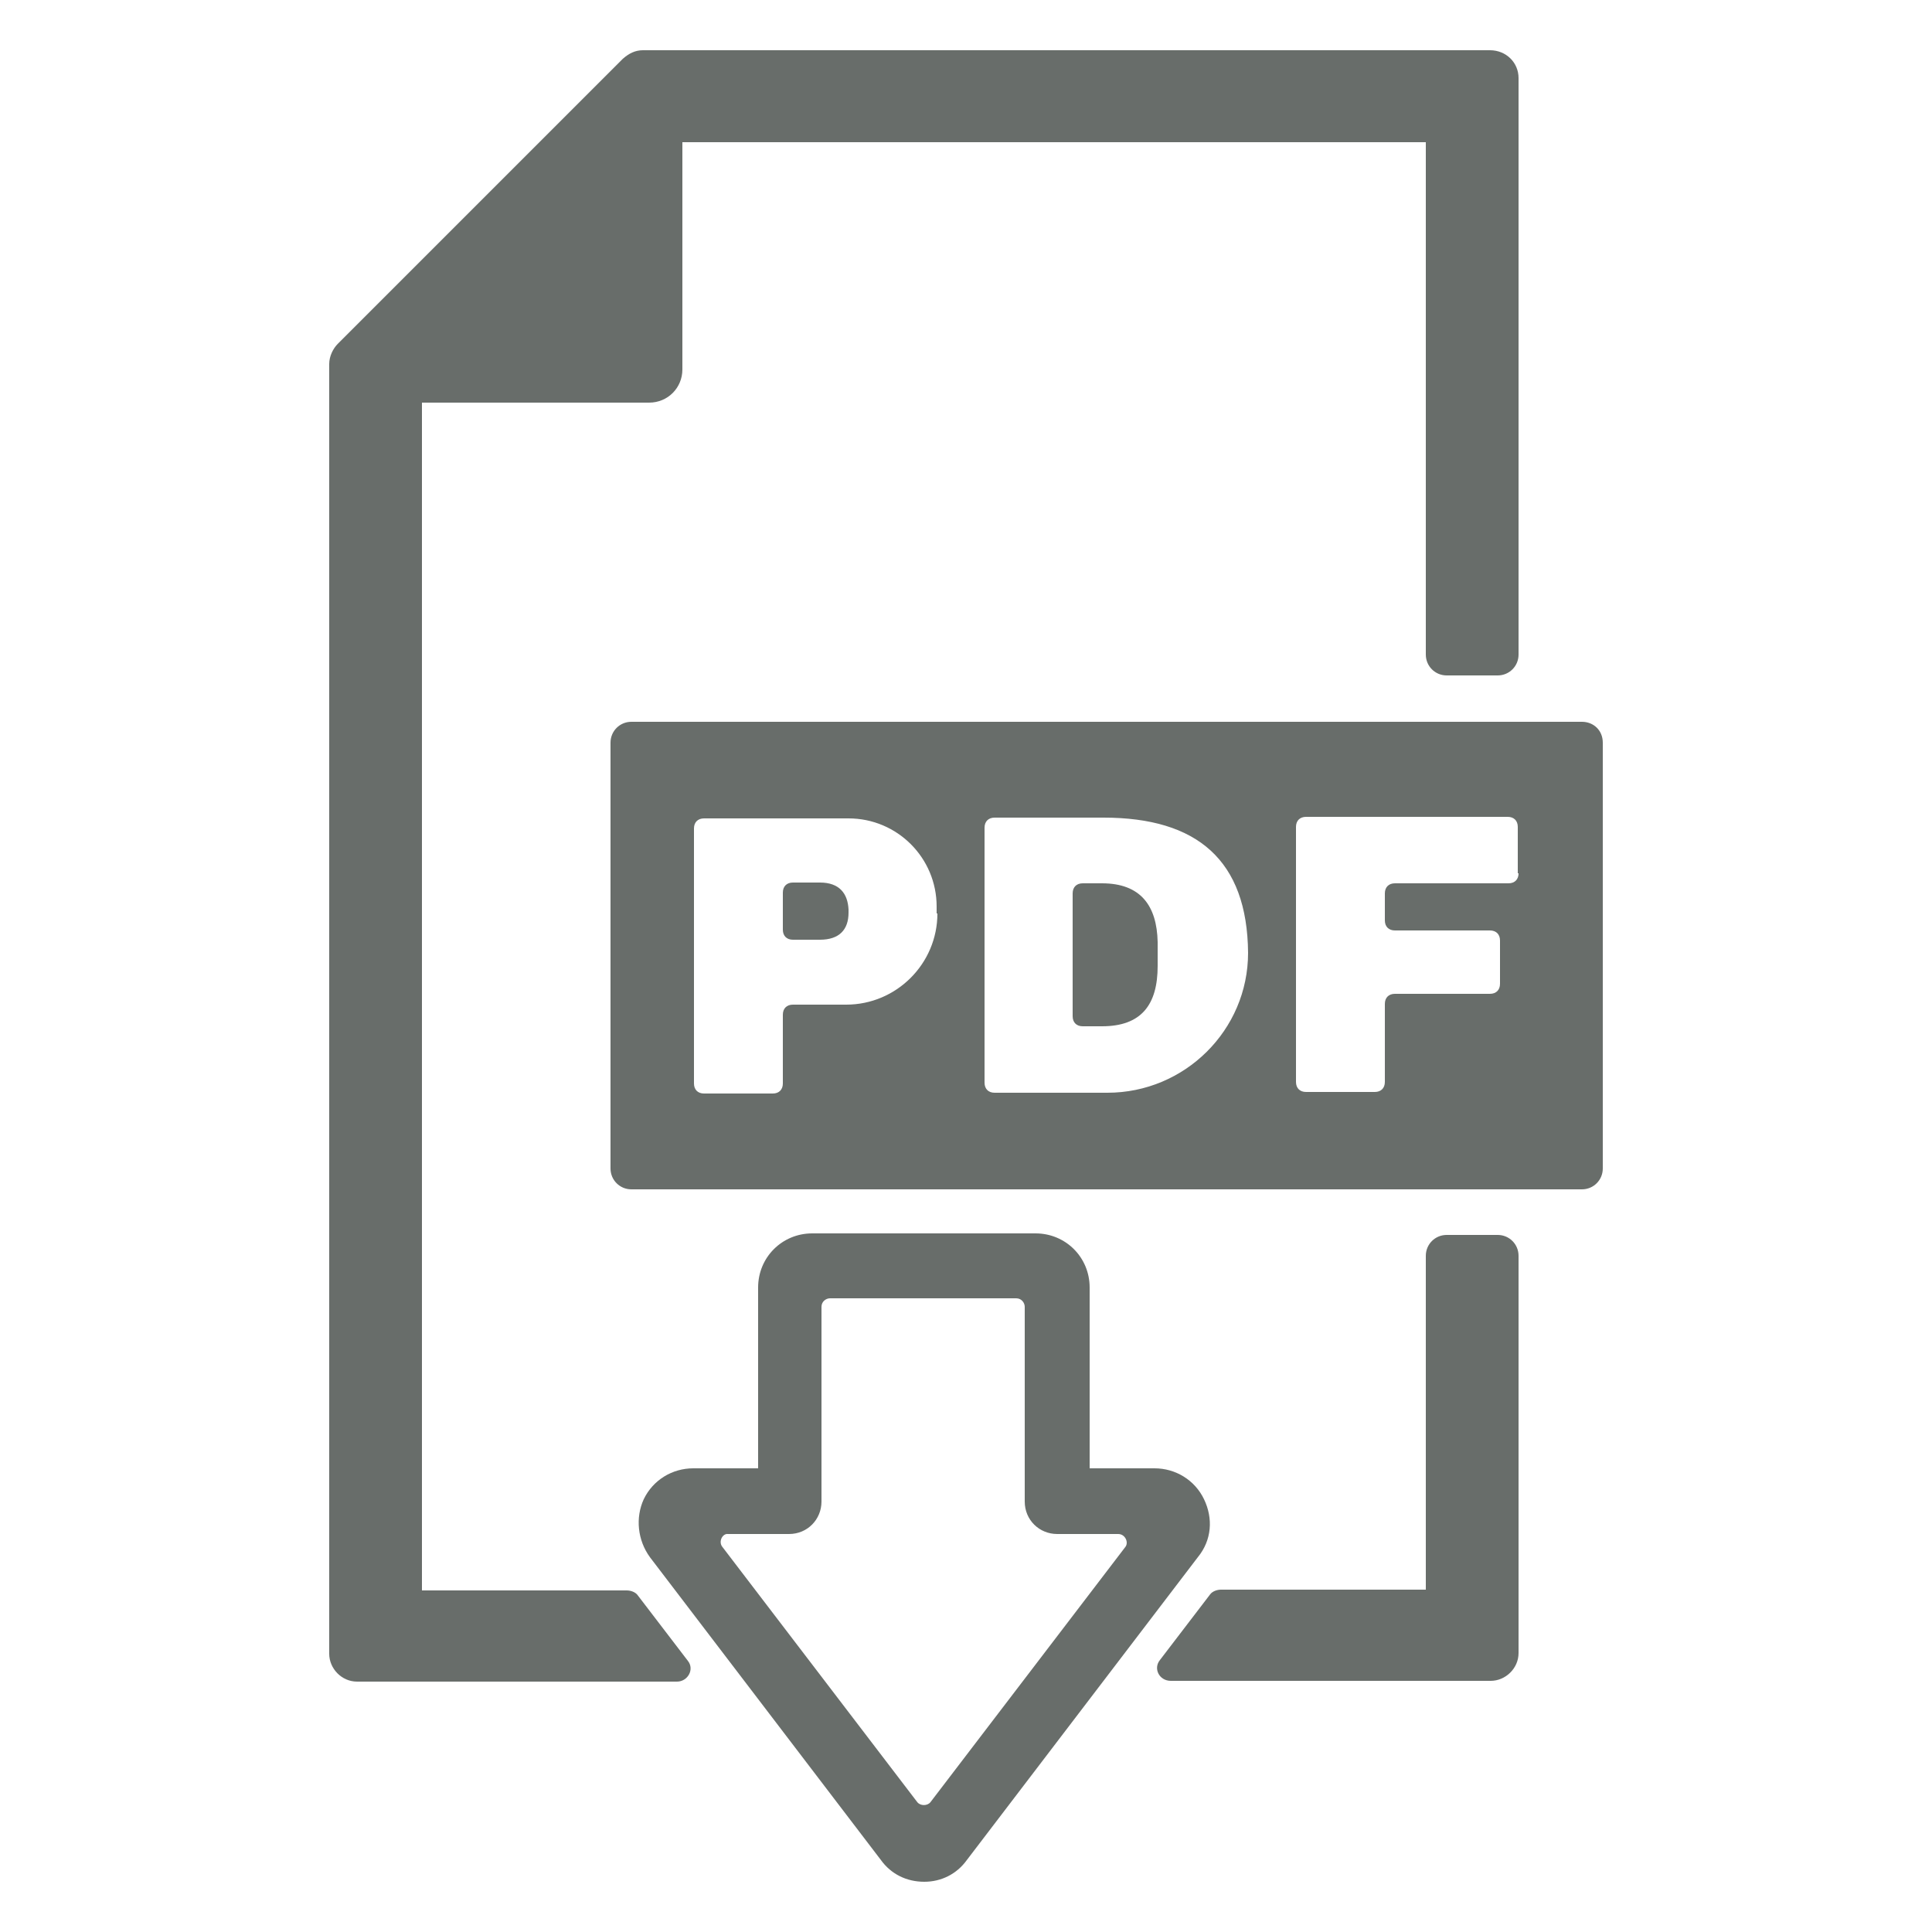 <?xml version="1.0" encoding="utf-8"?>
<!-- Generator: Adobe Illustrator 19.1.0, SVG Export Plug-In . SVG Version: 6.00 Build 0)  -->
<!DOCTYPE svg PUBLIC "-//W3C//DTD SVG 1.1//EN" "http://www.w3.org/Graphics/SVG/1.1/DTD/svg11.dtd">
<svg version="1.1" id="_1" xmlns="http://www.w3.org/2000/svg" xmlns:xlink="http://www.w3.org/1999/xlink" x="0px" y="0px"
	 viewBox="112 -113 250 250" style="enable-background:new 112 -113 250 250;" xml:space="preserve">
<style type="text/css">
	.st0{fill:#686D6A;}
</style>
<g>
	<g>
		<path class="st0" d="M15883.1,11737.7c-4.3-4.1-10.8-1.4-15.5,0.4c-7.1,2.9-13.1,7.8-19.3,12.1c-11.8,6.7-25.9,4.5-38.9,6
			c-10.9,0.6-22.5-3.3-29.2-12.2c8.4-1.8,22.3-0.8,29.5,2.2c7.6,1.7,17-0.7,21.1-7.8c2.9-6-2.8-13.1-8.8-14
			c-15.6-4.3-32.6-3.6-47.1-11.4c-15.9-7.2-33.2-15.5-51.1-11.6c-23,7.5-38.2,19-55.3,36.3c-3.2,3-5.6,5-4.3,7.2
			c7.4,10,15,20.3,22.6,30.6c2.7,3.2,9.9-3.5,13.8-6.3c15.4-11.5,31.9-8.9,44.1-1.1c14.3,7.1,36.5,15.6,42.6,14.8
			c18.2-3,43.5,0.3,57.2-7.4C15858.2,11767.9,15893.5,11750.9,15883.1,11737.7L15883.1,11737.7z"/>
		<path class="st0" d="M15782.7,11572.9c-14.4,0.2-22.2,6.7-26,13.1c-3.7,6.5-3.7,13-3.7,13c0,0.1-0.2,11.3-0.2,11.3
			c-0.2,0.1-0.4,0.2-0.6,0.3c-0.8,0.6-1.3,1.4-1.7,2.2c-0.7,1.7-0.7,3.5-0.7,5.8c0,7.3,4.2,14.3,8.4,18.4
			c3.3,12.2,12.8,21.3,24.4,21.6c11.6-0.3,21.1-9.5,24.4-21.6c4.2-4.1,8.4-11.1,8.4-18.4c0-2.3-0.1-4.1-0.7-5.8
			c-0.3-0.8-0.9-1.6-1.7-2.2c-0.2-0.1-0.4-0.2-0.6-0.3c0,0,0.7-5.8-0.2-11.1c-0.8-5.3-2.2-8.9-5.1-11.1c-1-6.6-4-9.5-9.5-11.9
			C15794.1,11574.5,15788.9,11573,15782.7,11572.9L15782.7,11572.9z"/>
		<path class="st0" d="M15758.5,11651.8c-1.9,0.8-23.2,9.1-29.1,13.2c-6.2,4.2-10,9-13.3,16.3c-2.5,5.5-4.3,11.8-5,17.8
			c6.6-2.8,13.5-4.7,20.8-5.1c13.8-0.3,26.9,4.7,39.3,10.3c12,7.1,25.8,9,39.5,11.3c14.9-1.2,31.3-3.7,42.5-8.8
			c0.8-0.4,1.4-1.3,1.4-2.2c0-7.7-2.1-16.1-5.3-23.4c-3.3-7.3-7.1-12-13.3-16.3c-5.9-4-27.1-12.4-29.1-13.2
			c-4.4,16.8-8.7,45.9-24.2,45.9S15762.8,11668.7,15758.5,11651.8L15758.5,11651.8z"/>
	</g>
</g>
<g>
	<g>
		<g>
			<path class="st0" d="M304.8-106.5H195.2c-1,0-1.8,0.4-2.6,1.1l-36.9,36.9c-0.6,0.6-1.1,1.6-1.1,2.6V101c0,1.9,1.6,3.6,3.6,3.6
				h41.4c1.4,0,2.3-1.6,1.4-2.7l-6.5-8.5c-0.3-0.4-0.9-0.6-1.4-0.6h-26.5V-60.9H196c2.4,0,4.3-1.9,4.3-4.3v-29.4h96.2v66.3
				c0,1.5,1.2,2.7,2.7,2.7h6.6c1.5,0,2.7-1.2,2.7-2.7v-74.6C308.5-104.9,306.9-106.5,304.8-106.5z"/>
			<path class="st0" d="M305.8,46.8h-6.6c-1.5,0-2.7,1.2-2.7,2.7v43.2H270c-0.5,0-1.1,0.2-1.4,0.6l-6.5,8.5
				c-0.9,1.1-0.1,2.7,1.4,2.7h41.4c1.9,0,3.6-1.6,3.6-3.6V49.5C308.5,48,307.3,46.8,305.8,46.8z"/>
		</g>
		<path class="st0" d="M231.6,130.5c-2.3,0-4.3-1-5.6-2.8l-29.9-39.2c-1.6-2.2-1.9-5.1-0.8-7.5c1.2-2.5,3.7-4,6.4-4h8.4V53.6
			c0-3.9,3.1-7,7-7H246c3.9,0,7,3.1,7,7V77h8.4c2.7,0,5.2,1.5,6.4,4s1,5.3-0.8,7.5l-29.9,39.2C235.8,129.5,233.8,130.5,231.6,130.5z
			 M205.5,87.2l25.2,33c0.4,0.5,1.3,0.5,1.7,0l25.2-33c0.5-0.6,0-1.7-0.9-1.7h-7.9c-2.3,0-4.2-1.8-4.2-4.2V56.1
			c0-0.5-0.4-1.1-1.1-1.1h-24.1c-0.5,0-1.1,0.4-1.1,1.1v25.2c0,2.3-1.8,4.2-4.2,4.2h-7.9C205.5,85.4,204.9,86.5,205.5,87.2z"/>
	</g>
	<g>
		<path class="st0" d="M218.1,1.2h-3.5c-0.8,0-1.3,0.5-1.3,1.3v4.8c0,0.8,0.5,1.3,1.3,1.3h3.5c2.5,0,3.7-1.3,3.7-3.5V4.7
			C221.7,2.6,220.6,1.2,218.1,1.2z"/>
		<path class="st0" d="M254.6,1.3h-2.5c-0.8,0-1.3,0.5-1.3,1.3v15.9c0,0.8,0.5,1.3,1.3,1.3h2.5c5.1,0,7.2-2.8,7.2-7.8V8.9
			C261.7,4.2,259.6,1.3,254.6,1.3z"/>
		<path class="st0" d="M316.7-19.6h-123c-1.5,0-2.7,1.2-2.7,2.7v55.1c0,1.5,1.2,2.7,2.7,2.7h123c1.5,0,2.7-1.2,2.7-2.7v-55.1
			C319.4-18.5,318.2-19.6,316.7-19.6z M233.3,5.2c0,6.5-5.3,11.8-11.8,11.8h-6.9c-0.8,0-1.3,0.5-1.3,1.3v8.9c0,0.8-0.5,1.3-1.3,1.3
			h-8.9c-0.8,0-1.3-0.5-1.3-1.3v-33c0-0.8,0.5-1.3,1.3-1.3h18.7c6.3,0,11.4,5.1,11.4,11.4V5.2z M255.3,28.4h-14.6
			c-0.8,0-1.3-0.5-1.3-1.3v-33c0-0.8,0.5-1.3,1.3-1.3h14.1c12.1,0,18.6,5.5,18.7,17.5C273.5,20.3,265.3,28.4,255.3,28.4z M308.5,0
			c0,0.8-0.5,1.3-1.3,1.3h-14.7c-0.8,0-1.3,0.5-1.3,1.3v3.5c0,0.8,0.5,1.3,1.3,1.3h12.3c0.8,0,1.3,0.5,1.3,1.3v5.6
			c0,0.8-0.5,1.3-1.3,1.3h-12.3c-0.8,0-1.3,0.5-1.3,1.3V27c0,0.8-0.5,1.3-1.3,1.3h-8.9c-0.8,0-1.3-0.5-1.3-1.3V-6
			c0-0.8,0.5-1.3,1.3-1.3h26.1c0.8,0,1.3,0.5,1.3,1.3V0z"/>
	</g>
</g>
</svg>
